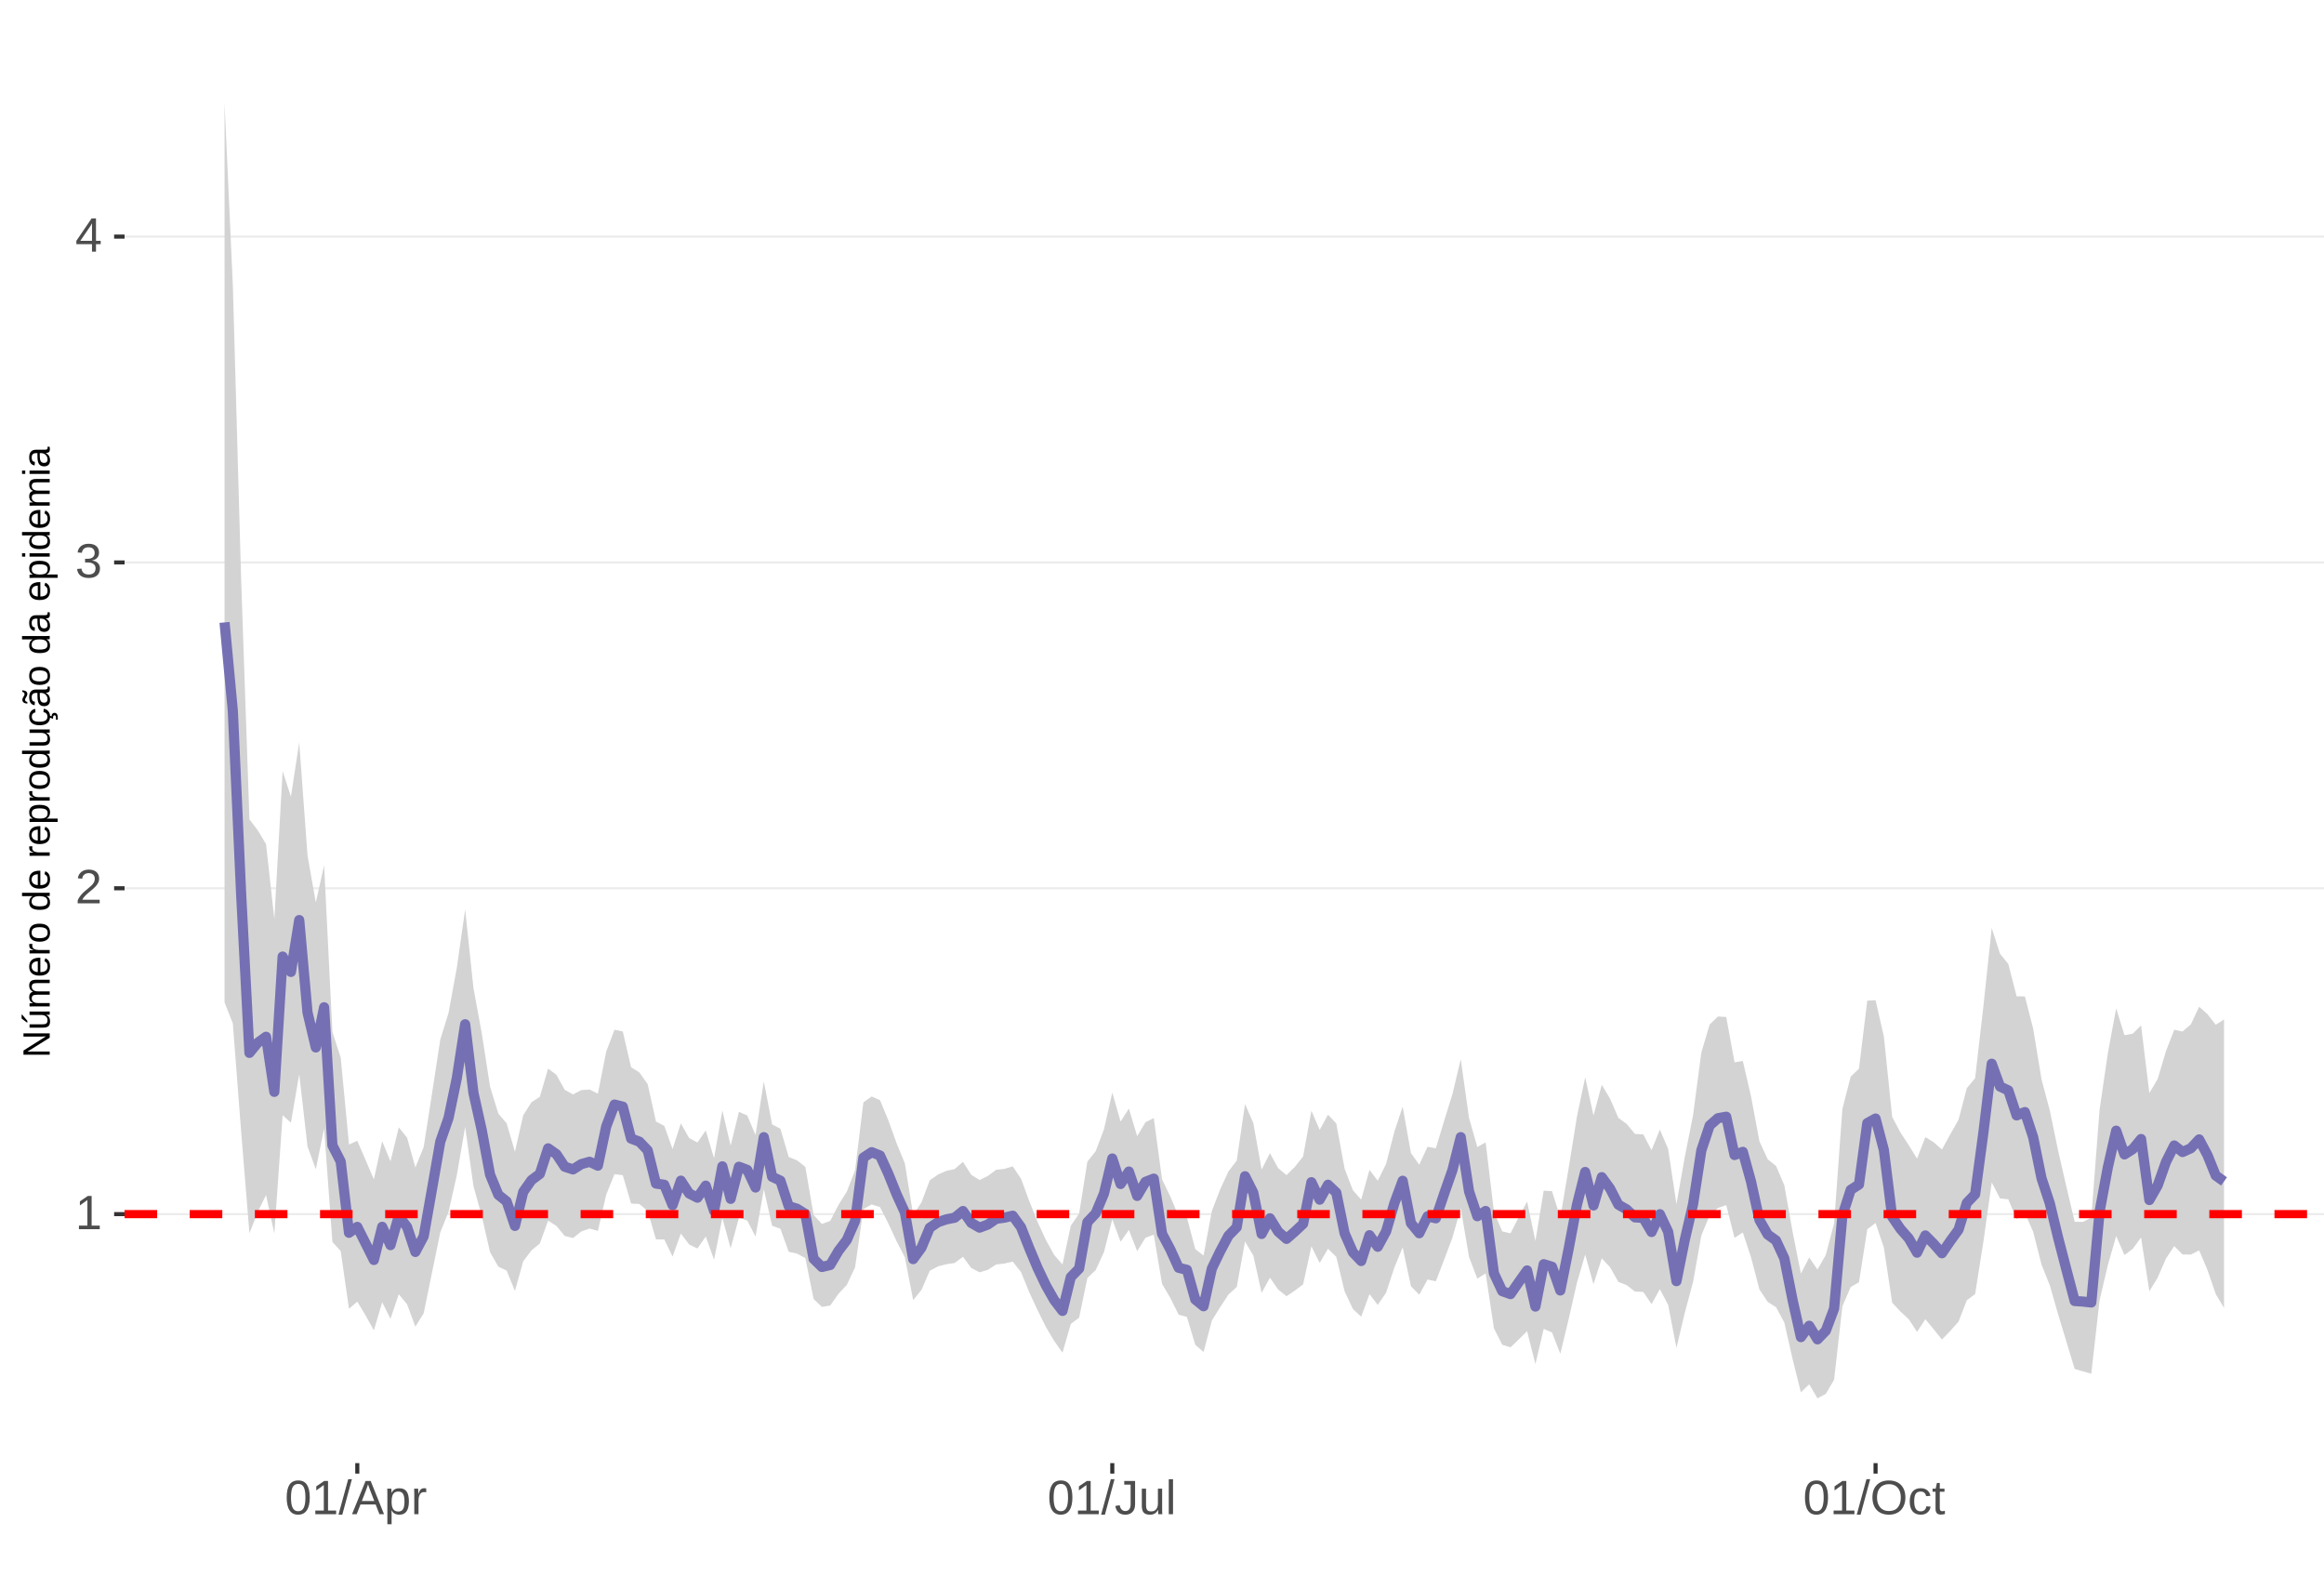<?xml version="1.0" encoding="UTF-8"?>
<svg xmlns="http://www.w3.org/2000/svg" xmlns:xlink="http://www.w3.org/1999/xlink" width="609pt" height="413pt" viewBox="0 0 609 413" version="1.1">
<defs>
<g>
<symbol overflow="visible" id="glyph0-0">
<path style="stroke:none;" d="M 1.266 -8.703 L 8.219 -8.703 L 8.219 0 L 1.266 0 Z M 1.734 -8.234 L 1.734 -0.469 L 7.75 -0.469 L 7.75 -8.234 Z M 1.734 -8.234 "/>
</symbol>
<symbol overflow="visible" id="glyph0-1">
<path style="stroke:none;" d="M 0.969 0 L 0.969 -0.953 L 3.188 -0.953 L 3.188 -7.641 L 1.219 -6.234 L 1.219 -7.297 L 3.281 -8.703 L 4.297 -8.703 L 4.297 -0.953 L 6.422 -0.953 L 6.422 0 Z M 0.969 0 "/>
</symbol>
<symbol overflow="visible" id="glyph0-2">
<path style="stroke:none;" d="M 0.641 0 L 0.641 -0.781 C 0.848 -1.27 1.102 -1.695 1.406 -2.062 C 1.707 -2.426 2.023 -2.758 2.359 -3.062 C 2.691 -3.363 3.02 -3.641 3.344 -3.891 C 3.676 -4.148 3.973 -4.406 4.234 -4.656 C 4.504 -4.914 4.719 -5.188 4.875 -5.469 C 5.039 -5.75 5.125 -6.066 5.125 -6.422 C 5.125 -6.891 4.984 -7.254 4.703 -7.516 C 4.422 -7.785 4.031 -7.922 3.531 -7.922 C 3.062 -7.922 2.672 -7.789 2.359 -7.531 C 2.055 -7.281 1.879 -6.922 1.828 -6.453 L 0.688 -6.562 C 0.77 -7.25 1.066 -7.801 1.578 -8.219 C 2.086 -8.633 2.738 -8.844 3.531 -8.844 C 4.406 -8.844 5.078 -8.633 5.547 -8.219 C 6.023 -7.801 6.266 -7.211 6.266 -6.453 C 6.266 -6.109 6.188 -5.77 6.031 -5.438 C 5.875 -5.102 5.645 -4.77 5.344 -4.438 C 5.039 -4.102 4.457 -3.586 3.594 -2.891 C 3.125 -2.504 2.75 -2.156 2.469 -1.844 C 2.188 -1.531 1.984 -1.234 1.859 -0.953 L 6.406 -0.953 L 6.406 0 Z M 0.641 0 "/>
</symbol>
<symbol overflow="visible" id="glyph0-3">
<path style="stroke:none;" d="M 6.484 -2.406 C 6.484 -1.602 6.227 -0.977 5.719 -0.531 C 5.207 -0.094 4.477 0.125 3.531 0.125 C 2.645 0.125 1.938 -0.07 1.406 -0.469 C 0.883 -0.863 0.578 -1.453 0.484 -2.234 L 1.625 -2.344 C 1.781 -1.312 2.414 -0.797 3.531 -0.797 C 4.094 -0.797 4.531 -0.93 4.844 -1.203 C 5.164 -1.484 5.328 -1.895 5.328 -2.438 C 5.328 -2.914 5.145 -3.285 4.781 -3.547 C 4.414 -3.816 3.891 -3.953 3.203 -3.953 L 2.578 -3.953 L 2.578 -4.906 L 3.172 -4.906 C 3.785 -4.906 4.258 -5.035 4.594 -5.297 C 4.926 -5.566 5.094 -5.941 5.094 -6.422 C 5.094 -6.879 4.957 -7.242 4.688 -7.516 C 4.414 -7.785 4.008 -7.922 3.469 -7.922 C 2.977 -7.922 2.582 -7.797 2.281 -7.547 C 1.977 -7.297 1.801 -6.941 1.75 -6.484 L 0.625 -6.562 C 0.707 -7.281 1.004 -7.836 1.516 -8.234 C 2.023 -8.641 2.68 -8.844 3.484 -8.844 C 4.359 -8.844 5.035 -8.641 5.516 -8.234 C 5.992 -7.828 6.234 -7.258 6.234 -6.531 C 6.234 -5.977 6.078 -5.523 5.766 -5.172 C 5.461 -4.828 5.016 -4.594 4.422 -4.469 L 4.422 -4.438 C 5.066 -4.375 5.57 -4.156 5.938 -3.781 C 6.301 -3.414 6.484 -2.957 6.484 -2.406 Z M 6.484 -2.406 "/>
</symbol>
<symbol overflow="visible" id="glyph0-4">
<path style="stroke:none;" d="M 5.438 -1.969 L 5.438 0 L 4.391 0 L 4.391 -1.969 L 0.297 -1.969 L 0.297 -2.844 L 4.281 -8.703 L 5.438 -8.703 L 5.438 -2.844 L 6.672 -2.844 L 6.672 -1.969 Z M 4.391 -7.453 C 4.379 -7.43 4.32 -7.32 4.219 -7.125 C 4.113 -6.926 4.035 -6.789 3.984 -6.719 L 1.75 -3.438 L 1.422 -2.969 L 1.312 -2.844 L 4.391 -2.844 Z M 4.391 -7.453 "/>
</symbol>
<symbol overflow="visible" id="glyph0-5">
<path style="stroke:none;" d="M 6.547 -4.359 C 6.547 -2.898 6.285 -1.785 5.766 -1.016 C 5.254 -0.254 4.5 0.125 3.5 0.125 C 2.5 0.125 1.75 -0.254 1.25 -1.016 C 0.75 -1.773 0.5 -2.891 0.5 -4.359 C 0.5 -5.848 0.738 -6.969 1.219 -7.719 C 1.707 -8.469 2.484 -8.844 3.547 -8.844 C 4.566 -8.844 5.32 -8.461 5.812 -7.703 C 6.301 -6.953 6.547 -5.836 6.547 -4.359 Z M 5.406 -4.359 C 5.406 -5.609 5.258 -6.516 4.969 -7.078 C 4.688 -7.648 4.211 -7.938 3.547 -7.938 C 2.859 -7.938 2.363 -7.656 2.062 -7.094 C 1.77 -6.539 1.625 -5.629 1.625 -4.359 C 1.625 -3.117 1.773 -2.211 2.078 -1.641 C 2.379 -1.066 2.859 -0.781 3.516 -0.781 C 4.172 -0.781 4.648 -1.07 4.953 -1.656 C 5.254 -2.25 5.406 -3.148 5.406 -4.359 Z M 5.406 -4.359 "/>
</symbol>
<symbol overflow="visible" id="glyph0-6">
<path style="stroke:none;" d="M 0 0.125 L 2.547 -9.172 L 3.516 -9.172 L 1 0.125 Z M 0 0.125 "/>
</symbol>
<symbol overflow="visible" id="glyph0-7">
<path style="stroke:none;" d="M 7.219 0 L 6.219 -2.547 L 2.25 -2.547 L 1.25 0 L 0.031 0 L 3.578 -8.703 L 4.922 -8.703 L 8.422 0 Z M 4.234 -7.812 L 4.172 -7.641 C 4.066 -7.297 3.914 -6.859 3.719 -6.328 L 2.609 -3.469 L 5.859 -3.469 L 4.75 -6.344 C 4.633 -6.625 4.52 -6.941 4.406 -7.297 Z M 4.234 -7.812 "/>
</symbol>
<symbol overflow="visible" id="glyph0-8">
<path style="stroke:none;" d="M 6.5 -3.375 C 6.5 -1.039 5.68 0.125 4.047 0.125 C 3.016 0.125 2.32 -0.258 1.969 -1.031 L 1.938 -1.031 C 1.957 -1 1.969 -0.648 1.969 0.016 L 1.969 2.625 L 0.859 2.625 L 0.859 -5.328 C 0.859 -6.016 0.844 -6.469 0.812 -6.688 L 1.891 -6.688 C 1.891 -6.664 1.895 -6.602 1.906 -6.5 C 1.914 -6.406 1.926 -6.254 1.938 -6.047 C 1.945 -5.836 1.953 -5.691 1.953 -5.609 L 1.984 -5.609 C 2.18 -6.023 2.441 -6.328 2.766 -6.516 C 3.086 -6.703 3.516 -6.797 4.047 -6.797 C 4.867 -6.797 5.484 -6.52 5.891 -5.969 C 6.297 -5.414 6.5 -4.551 6.5 -3.375 Z M 5.344 -3.344 C 5.344 -4.281 5.211 -4.945 4.953 -5.344 C 4.703 -5.738 4.305 -5.938 3.766 -5.938 C 3.328 -5.938 2.984 -5.844 2.734 -5.656 C 2.484 -5.477 2.289 -5.191 2.156 -4.797 C 2.031 -4.398 1.969 -3.891 1.969 -3.266 C 1.969 -2.391 2.109 -1.742 2.391 -1.328 C 2.672 -0.91 3.125 -0.703 3.75 -0.703 C 4.301 -0.703 4.703 -0.906 4.953 -1.312 C 5.211 -1.719 5.344 -2.395 5.344 -3.344 Z M 5.344 -3.344 "/>
</symbol>
<symbol overflow="visible" id="glyph0-9">
<path style="stroke:none;" d="M 0.875 0 L 0.875 -5.125 C 0.875 -5.594 0.863 -6.113 0.844 -6.688 L 1.891 -6.688 C 1.922 -5.926 1.938 -5.473 1.938 -5.328 L 1.969 -5.328 C 2.145 -5.898 2.348 -6.289 2.578 -6.5 C 2.805 -6.707 3.129 -6.812 3.547 -6.812 C 3.703 -6.812 3.852 -6.789 4 -6.75 L 4 -5.734 C 3.852 -5.773 3.656 -5.797 3.406 -5.797 C 2.945 -5.797 2.594 -5.594 2.344 -5.188 C 2.102 -4.789 1.984 -4.223 1.984 -3.484 L 1.984 0 Z M 0.875 0 "/>
</symbol>
<symbol overflow="visible" id="glyph0-10">
<path style="stroke:none;" d="M 2.828 0.125 C 1.348 0.125 0.473 -0.633 0.203 -2.156 L 1.359 -2.359 C 1.43 -1.879 1.598 -1.504 1.859 -1.234 C 2.117 -0.961 2.441 -0.828 2.828 -0.828 C 3.254 -0.828 3.594 -0.973 3.844 -1.266 C 4.094 -1.566 4.219 -2.004 4.219 -2.578 L 4.219 -7.75 L 2.547 -7.75 L 2.547 -8.703 L 5.391 -8.703 L 5.391 -2.594 C 5.391 -1.75 5.16 -1.082 4.703 -0.594 C 4.242 -0.113 3.617 0.125 2.828 0.125 Z M 2.828 0.125 "/>
</symbol>
<symbol overflow="visible" id="glyph0-11">
<path style="stroke:none;" d="M 1.938 -6.688 L 1.938 -2.453 C 1.938 -2.004 1.977 -1.66 2.062 -1.422 C 2.156 -1.18 2.297 -1.004 2.484 -0.891 C 2.672 -0.785 2.945 -0.734 3.312 -0.734 C 3.852 -0.734 4.273 -0.914 4.578 -1.281 C 4.891 -1.645 5.047 -2.156 5.047 -2.812 L 5.047 -6.688 L 6.156 -6.688 L 6.156 -1.422 C 6.156 -0.648 6.172 -0.176 6.203 0 L 5.141 0 C 5.141 -0.02 5.133 -0.07 5.125 -0.156 C 5.125 -0.25 5.117 -0.352 5.109 -0.469 C 5.109 -0.594 5.102 -0.816 5.094 -1.141 L 5.078 -1.141 C 4.828 -0.68 4.531 -0.352 4.188 -0.156 C 3.852 0.031 3.438 0.125 2.938 0.125 C 2.207 0.125 1.672 -0.055 1.328 -0.422 C 0.992 -0.785 0.828 -1.391 0.828 -2.234 L 0.828 -6.688 Z M 1.938 -6.688 "/>
</symbol>
<symbol overflow="visible" id="glyph0-12">
<path style="stroke:none;" d="M 0.859 0 L 0.859 -9.172 L 1.969 -9.172 L 1.969 0 Z M 0.859 0 "/>
</symbol>
<symbol overflow="visible" id="glyph0-13">
<path style="stroke:none;" d="M 9.234 -4.391 C 9.234 -3.484 9.055 -2.688 8.703 -2 C 8.359 -1.312 7.859 -0.785 7.203 -0.422 C 6.555 -0.055 5.789 0.125 4.906 0.125 C 4.02 0.125 3.25 -0.055 2.594 -0.422 C 1.945 -0.785 1.453 -1.305 1.109 -1.984 C 0.766 -2.672 0.594 -3.473 0.594 -4.391 C 0.594 -5.785 0.973 -6.875 1.734 -7.656 C 2.504 -8.445 3.566 -8.844 4.922 -8.844 C 5.805 -8.844 6.57 -8.664 7.219 -8.312 C 7.875 -7.957 8.375 -7.441 8.719 -6.766 C 9.062 -6.098 9.234 -5.305 9.234 -4.391 Z M 8.031 -4.391 C 8.031 -5.473 7.758 -6.32 7.219 -6.938 C 6.676 -7.562 5.91 -7.875 4.922 -7.875 C 3.93 -7.875 3.16 -7.566 2.609 -6.953 C 2.066 -6.348 1.797 -5.492 1.797 -4.391 C 1.797 -3.297 2.07 -2.426 2.625 -1.781 C 3.176 -1.145 3.938 -0.828 4.906 -0.828 C 5.914 -0.828 6.688 -1.133 7.219 -1.75 C 7.758 -2.375 8.031 -3.254 8.031 -4.391 Z M 8.031 -4.391 "/>
</symbol>
<symbol overflow="visible" id="glyph0-14">
<path style="stroke:none;" d="M 1.703 -3.375 C 1.703 -2.488 1.844 -1.828 2.125 -1.391 C 2.406 -0.961 2.828 -0.75 3.391 -0.75 C 3.785 -0.75 4.113 -0.852 4.375 -1.062 C 4.645 -1.281 4.812 -1.613 4.875 -2.062 L 6 -1.984 C 5.906 -1.348 5.629 -0.836 5.172 -0.453 C 4.711 -0.066 4.129 0.125 3.422 0.125 C 2.484 0.125 1.766 -0.172 1.266 -0.766 C 0.773 -1.359 0.531 -2.219 0.531 -3.344 C 0.531 -4.469 0.773 -5.328 1.266 -5.922 C 1.766 -6.516 2.477 -6.812 3.406 -6.812 C 4.094 -6.812 4.66 -6.633 5.109 -6.281 C 5.555 -5.926 5.836 -5.438 5.953 -4.812 L 4.812 -4.734 C 4.758 -5.098 4.613 -5.391 4.375 -5.609 C 4.133 -5.828 3.801 -5.938 3.375 -5.938 C 2.781 -5.938 2.352 -5.738 2.094 -5.344 C 1.832 -4.957 1.703 -4.301 1.703 -3.375 Z M 1.703 -3.375 "/>
</symbol>
<symbol overflow="visible" id="glyph0-15">
<path style="stroke:none;" d="M 3.422 -0.047 C 3.055 0.047 2.68 0.094 2.297 0.094 C 1.41 0.094 0.969 -0.41 0.969 -1.422 L 0.969 -5.875 L 0.188 -5.875 L 0.188 -6.688 L 1 -6.688 L 1.328 -8.188 L 2.078 -8.188 L 2.078 -6.688 L 3.312 -6.688 L 3.312 -5.875 L 2.078 -5.875 L 2.078 -1.656 C 2.078 -1.332 2.129 -1.102 2.234 -0.969 C 2.336 -0.844 2.52 -0.781 2.781 -0.781 C 2.926 -0.781 3.141 -0.812 3.422 -0.875 Z M 3.422 -0.047 "/>
</symbol>
<symbol overflow="visible" id="glyph1-0">
<path style="stroke:none;" d="M -6.875 -1 L -6.875 -6.5 L 0 -6.5 L 0 -1 Z M -6.516 -1.375 L -0.375 -1.375 L -0.375 -6.125 L -6.516 -6.125 Z M -6.516 -1.375 "/>
</symbol>
<symbol overflow="visible" id="glyph1-1">
<path style="stroke:none;" d="M 0 -5.281 L -5.859 -1.609 L -5.391 -1.625 L -4.578 -1.656 L 0 -1.656 L 0 -0.828 L -6.875 -0.828 L -6.875 -1.906 L -0.984 -5.625 C -1.617 -5.582 -2.082 -5.562 -2.375 -5.562 L -6.875 -5.562 L -6.875 -6.406 L 0 -6.406 Z M 0 -5.281 "/>
</symbol>
<symbol overflow="visible" id="glyph1-2">
<path style="stroke:none;" d="M -5.281 -1.562 L -1.938 -1.562 C -1.582 -1.562 -1.305 -1.594 -1.109 -1.656 C -0.922 -1.727 -0.785 -1.836 -0.703 -1.984 C -0.617 -2.141 -0.578 -2.363 -0.578 -2.656 C -0.578 -3.07 -0.723 -3.398 -1.016 -3.641 C -1.305 -3.891 -1.707 -4.016 -2.219 -4.016 L -5.281 -4.016 L -5.281 -4.906 L -1.125 -4.906 C -0.508 -4.906 -0.133 -4.91 0 -4.922 L 0 -4.094 C -0.02 -4.094 -0.062 -4.086 -0.125 -4.078 C -0.195 -4.078 -0.281 -4.07 -0.375 -4.062 C -0.469 -4.062 -0.645 -4.062 -0.906 -4.062 L -0.906 -4.047 C -0.539 -3.848 -0.281 -3.613 -0.125 -3.344 C 0.02 -3.082 0.094 -2.754 0.094 -2.359 C 0.094 -1.773 -0.047 -1.348 -0.328 -1.078 C -0.617 -0.816 -1.098 -0.688 -1.766 -0.688 L -5.281 -0.688 Z M -5.859 -2.031 L -5.969 -2.031 L -7.359 -3.078 L -7.359 -4.094 L -7.219 -4.094 L -5.859 -2.484 Z M -5.859 -2.031 "/>
</symbol>
<symbol overflow="visible" id="glyph1-3">
<path style="stroke:none;" d="M 0 -3.75 L -3.344 -3.75 C -3.852 -3.75 -4.207 -3.676 -4.406 -3.531 C -4.602 -3.395 -4.703 -3.145 -4.703 -2.781 C -4.703 -2.406 -4.555 -2.109 -4.266 -1.891 C -3.984 -1.672 -3.582 -1.562 -3.062 -1.562 L 0 -1.562 L 0 -0.688 L -4.156 -0.688 C -4.77 -0.688 -5.145 -0.68 -5.281 -0.672 L -5.281 -1.5 C -5.27 -1.5 -5.227 -1.5 -5.156 -1.5 C -5.082 -1.508 -5 -1.516 -4.906 -1.516 C -4.812 -1.523 -4.633 -1.531 -4.375 -1.531 L -4.375 -1.547 C -4.75 -1.734 -5.008 -1.945 -5.156 -2.188 C -5.301 -2.438 -5.375 -2.738 -5.375 -3.094 C -5.375 -3.488 -5.297 -3.801 -5.141 -4.031 C -4.984 -4.27 -4.727 -4.438 -4.375 -4.531 L -4.375 -4.547 C -4.727 -4.723 -4.984 -4.941 -5.141 -5.203 C -5.297 -5.461 -5.375 -5.773 -5.375 -6.141 C -5.375 -6.672 -5.227 -7.055 -4.938 -7.297 C -4.656 -7.547 -4.18 -7.672 -3.516 -7.672 L 0 -7.672 L 0 -6.797 L -3.344 -6.797 C -3.852 -6.797 -4.207 -6.723 -4.406 -6.578 C -4.602 -6.441 -4.703 -6.191 -4.703 -5.828 C -4.703 -5.453 -4.555 -5.156 -4.266 -4.938 C -3.984 -4.727 -3.582 -4.625 -3.062 -4.625 L 0 -4.625 Z M 0 -3.75 "/>
</symbol>
<symbol overflow="visible" id="glyph1-4">
<path style="stroke:none;" d="M -2.453 -1.344 C -1.848 -1.344 -1.379 -1.469 -1.047 -1.719 C -0.723 -1.969 -0.562 -2.336 -0.562 -2.828 C -0.562 -3.203 -0.633 -3.504 -0.781 -3.734 C -0.938 -3.961 -1.133 -4.117 -1.375 -4.203 L -1.156 -4.969 C -0.32 -4.656 0.094 -3.941 0.094 -2.828 C 0.094 -2.047 -0.133 -1.445 -0.594 -1.031 C -1.062 -0.625 -1.754 -0.422 -2.672 -0.422 C -3.547 -0.422 -4.211 -0.625 -4.672 -1.031 C -5.141 -1.445 -5.375 -2.031 -5.375 -2.781 C -5.375 -4.344 -4.441 -5.125 -2.578 -5.125 L -2.453 -5.125 Z M -3.125 -4.203 C -3.688 -4.16 -4.094 -4.02 -4.344 -3.781 C -4.602 -3.551 -4.734 -3.219 -4.734 -2.781 C -4.734 -2.352 -4.586 -2.016 -4.297 -1.766 C -4.016 -1.516 -3.625 -1.379 -3.125 -1.359 Z M -3.125 -4.203 "/>
</symbol>
<symbol overflow="visible" id="glyph1-5">
<path style="stroke:none;" d="M 0 -0.688 L -4.047 -0.688 C -4.422 -0.688 -4.832 -0.68 -5.281 -0.672 L -5.281 -1.5 C -4.688 -1.52 -4.328 -1.531 -4.203 -1.531 L -4.203 -1.547 C -4.66 -1.691 -4.969 -1.852 -5.125 -2.031 C -5.289 -2.219 -5.375 -2.477 -5.375 -2.812 C -5.375 -2.926 -5.359 -3.047 -5.328 -3.172 L -4.531 -3.172 C -4.562 -3.047 -4.578 -2.891 -4.578 -2.703 C -4.578 -2.336 -4.422 -2.055 -4.109 -1.859 C -3.797 -1.672 -3.344 -1.578 -2.75 -1.578 L 0 -1.578 Z M 0 -0.688 "/>
</symbol>
<symbol overflow="visible" id="glyph1-6">
<path style="stroke:none;" d="M -2.641 -5.141 C -1.723 -5.141 -1.035 -4.938 -0.578 -4.531 C -0.129 -4.125 0.094 -3.535 0.094 -2.766 C 0.094 -1.992 -0.141 -1.41 -0.609 -1.016 C -1.078 -0.617 -1.754 -0.422 -2.641 -0.422 C -4.461 -0.422 -5.375 -1.207 -5.375 -2.781 C -5.375 -3.594 -5.148 -4.188 -4.703 -4.562 C -4.266 -4.945 -3.578 -5.141 -2.641 -5.141 Z M -2.641 -4.219 C -3.367 -4.219 -3.898 -4.109 -4.234 -3.891 C -4.566 -3.672 -4.734 -3.305 -4.734 -2.797 C -4.734 -2.285 -4.562 -1.914 -4.219 -1.688 C -3.883 -1.457 -3.359 -1.344 -2.641 -1.344 C -1.953 -1.344 -1.43 -1.453 -1.078 -1.672 C -0.723 -1.898 -0.547 -2.258 -0.547 -2.75 C -0.547 -3.281 -0.711 -3.656 -1.047 -3.875 C -1.391 -4.102 -1.922 -4.219 -2.641 -4.219 Z M -2.641 -4.219 "/>
</symbol>
<symbol overflow="visible" id="glyph1-7">
<path style="stroke:none;" d=""/>
</symbol>
<symbol overflow="visible" id="glyph1-8">
<path style="stroke:none;" d="M -0.844 -4.016 C -0.508 -3.848 -0.27 -3.629 -0.125 -3.359 C 0.02 -3.086 0.094 -2.754 0.094 -2.359 C 0.094 -1.691 -0.129 -1.203 -0.578 -0.891 C -1.023 -0.578 -1.707 -0.422 -2.625 -0.422 C -4.457 -0.422 -5.375 -1.066 -5.375 -2.359 C -5.375 -2.766 -5.301 -3.098 -5.156 -3.359 C -5.008 -3.629 -4.781 -3.848 -4.469 -4.016 L -7.25 -4.016 L -7.25 -4.891 L -1.094 -4.891 C -0.539 -4.891 -0.176 -4.898 0 -4.922 L 0 -4.078 C -0.051 -4.066 -0.172 -4.055 -0.359 -4.047 C -0.547 -4.035 -0.707 -4.031 -0.844 -4.031 Z M -2.641 -1.344 C -1.898 -1.344 -1.367 -1.438 -1.047 -1.625 C -0.734 -1.82 -0.578 -2.145 -0.578 -2.594 C -0.578 -3.082 -0.75 -3.441 -1.094 -3.672 C -1.438 -3.898 -1.973 -4.016 -2.703 -4.016 C -3.398 -4.016 -3.91 -3.898 -4.234 -3.672 C -4.566 -3.441 -4.734 -3.082 -4.734 -2.594 C -4.734 -2.156 -4.566 -1.836 -4.234 -1.641 C -3.91 -1.441 -3.379 -1.344 -2.641 -1.344 Z M -2.641 -1.344 "/>
</symbol>
<symbol overflow="visible" id="glyph1-9">
<path style="stroke:none;" d="M -2.672 -5.141 C -0.828 -5.141 0.094 -4.492 0.094 -3.203 C 0.094 -2.391 -0.211 -1.844 -0.828 -1.562 L -0.828 -1.531 C -0.797 -1.539 -0.516 -1.547 0.016 -1.547 L 2.078 -1.547 L 2.078 -0.672 L -4.203 -0.672 C -4.742 -0.672 -5.102 -0.66 -5.281 -0.641 L -5.281 -1.5 C -5.27 -1.5 -5.223 -1.5 -5.141 -1.5 C -5.066 -1.508 -4.945 -1.52 -4.781 -1.531 C -4.613 -1.539 -4.5 -1.547 -4.438 -1.547 L -4.438 -1.562 C -4.758 -1.719 -4.992 -1.922 -5.141 -2.172 C -5.297 -2.43 -5.375 -2.773 -5.375 -3.203 C -5.375 -3.848 -5.156 -4.332 -4.719 -4.656 C -4.281 -4.977 -3.598 -5.141 -2.672 -5.141 Z M -2.641 -4.219 C -3.379 -4.219 -3.906 -4.117 -4.219 -3.922 C -4.539 -3.723 -4.703 -3.406 -4.703 -2.969 C -4.703 -2.625 -4.629 -2.352 -4.484 -2.156 C -4.336 -1.957 -4.109 -1.805 -3.797 -1.703 C -3.484 -1.598 -3.078 -1.547 -2.578 -1.547 C -1.879 -1.547 -1.363 -1.656 -1.031 -1.875 C -0.707 -2.102 -0.547 -2.469 -0.547 -2.969 C -0.547 -3.406 -0.707 -3.723 -1.031 -3.922 C -1.352 -4.117 -1.891 -4.219 -2.641 -4.219 Z M -2.641 -4.219 "/>
</symbol>
<symbol overflow="visible" id="glyph1-10">
<path style="stroke:none;" d="M -5.281 -1.531 L -1.938 -1.531 C -1.582 -1.531 -1.305 -1.562 -1.109 -1.625 C -0.922 -1.695 -0.785 -1.805 -0.703 -1.953 C -0.617 -2.109 -0.578 -2.332 -0.578 -2.625 C -0.578 -3.039 -0.723 -3.367 -1.016 -3.609 C -1.305 -3.859 -1.707 -3.984 -2.219 -3.984 L -5.281 -3.984 L -5.281 -4.875 L -1.125 -4.875 C -0.508 -4.875 -0.133 -4.879 0 -4.891 L 0 -4.062 C -0.02 -4.062 -0.062 -4.055 -0.125 -4.047 C -0.195 -4.047 -0.281 -4.039 -0.375 -4.031 C -0.469 -4.031 -0.645 -4.031 -0.906 -4.031 L -0.906 -4.016 C -0.539 -3.816 -0.281 -3.582 -0.125 -3.312 C 0.02 -3.051 0.094 -2.723 0.094 -2.328 C 0.094 -1.742 -0.047 -1.316 -0.328 -1.047 C -0.617 -0.785 -1.098 -0.656 -1.766 -0.656 L -5.281 -0.656 Z M -5.281 -1.531 "/>
</symbol>
<symbol overflow="visible" id="glyph1-11">
<path style="stroke:none;" d="M -2.672 -1.344 C -1.961 -1.344 -1.438 -1.453 -1.094 -1.672 C -0.758 -1.891 -0.594 -2.223 -0.594 -2.672 C -0.594 -2.984 -0.676 -3.242 -0.844 -3.453 C -1.02 -3.672 -1.281 -3.801 -1.625 -3.844 L -1.578 -4.734 C -1.066 -4.672 -0.66 -4.457 -0.359 -4.094 C -0.055 -3.727 0.094 -3.266 0.094 -2.703 C 0.094 -1.961 -0.133 -1.395 -0.594 -1 C -1.062 -0.613 -1.742 -0.422 -2.641 -0.422 C -3.535 -0.422 -4.211 -0.613 -4.672 -1 C -5.141 -1.395 -5.375 -1.957 -5.375 -2.688 C -5.375 -3.227 -5.234 -3.676 -4.953 -4.031 C -4.68 -4.395 -4.297 -4.617 -3.797 -4.703 L -3.734 -3.797 C -4.023 -3.754 -4.254 -3.641 -4.422 -3.453 C -4.598 -3.266 -4.688 -3.004 -4.688 -2.672 C -4.688 -2.203 -4.531 -1.863 -4.219 -1.656 C -3.914 -1.445 -3.398 -1.344 -2.672 -1.344 Z M 1.234 -3.672 C 1.828 -3.672 2.125 -3.223 2.125 -2.328 C 2.125 -2.148 2.113 -2.004 2.094 -1.891 L 1.625 -1.891 C 1.645 -2.055 1.656 -2.195 1.656 -2.312 C 1.656 -2.789 1.52 -3.031 1.25 -3.031 C 1 -3.031 0.875 -2.812 0.875 -2.375 C 0.875 -2.238 0.879 -2.148 0.891 -2.109 L 0 -2.422 L 0 -2.938 L 0.484 -2.75 C 0.492 -3.062 0.566 -3.289 0.703 -3.438 C 0.836 -3.594 1.016 -3.672 1.234 -3.672 Z M 1.234 -3.672 "/>
</symbol>
<symbol overflow="visible" id="glyph1-12">
<path style="stroke:none;" d="M 0.094 -2.016 C 0.094 -1.484 -0.047 -1.082 -0.328 -0.812 C -0.609 -0.551 -0.988 -0.422 -1.469 -0.422 C -2.02 -0.422 -2.441 -0.598 -2.734 -0.953 C -3.023 -1.316 -3.18 -1.898 -3.203 -2.703 L -3.219 -3.891 L -3.516 -3.891 C -3.941 -3.891 -4.25 -3.797 -4.438 -3.609 C -4.625 -3.43 -4.719 -3.148 -4.719 -2.766 C -4.719 -2.367 -4.648 -2.078 -4.516 -1.891 C -4.379 -1.711 -4.164 -1.609 -3.875 -1.578 L -3.953 -0.656 C -4.898 -0.812 -5.375 -1.52 -5.375 -2.781 C -5.375 -3.445 -5.223 -3.945 -4.922 -4.281 C -4.617 -4.613 -4.18 -4.781 -3.609 -4.781 L -1.328 -4.781 C -1.066 -4.781 -0.867 -4.812 -0.734 -4.875 C -0.609 -4.945 -0.547 -5.082 -0.547 -5.281 C -0.547 -5.363 -0.555 -5.457 -0.578 -5.562 L -0.031 -5.562 C 0.02 -5.344 0.047 -5.117 0.047 -4.891 C 0.047 -4.555 -0.035 -4.316 -0.203 -4.172 C -0.379 -4.023 -0.648 -3.941 -1.016 -3.922 L -1.016 -3.891 C -0.609 -3.672 -0.32 -3.41 -0.156 -3.109 C 0.008 -2.805 0.094 -2.441 0.094 -2.016 Z M -0.562 -2.219 C -0.562 -2.539 -0.633 -2.828 -0.781 -3.078 C -0.926 -3.328 -1.125 -3.523 -1.375 -3.672 C -1.633 -3.816 -1.898 -3.891 -2.172 -3.891 L -2.609 -3.891 L -2.594 -2.938 C -2.582 -2.52 -2.535 -2.203 -2.453 -1.984 C -2.379 -1.773 -2.258 -1.613 -2.094 -1.5 C -1.938 -1.383 -1.723 -1.328 -1.453 -1.328 C -1.172 -1.328 -0.953 -1.406 -0.797 -1.562 C -0.641 -1.719 -0.562 -1.938 -0.562 -2.219 Z M -5.859 -3.609 C -5.859 -3.473 -5.891 -3.332 -5.953 -3.188 C -6.016 -3.051 -6.082 -2.922 -6.156 -2.797 C -6.227 -2.672 -6.297 -2.551 -6.359 -2.438 C -6.422 -2.32 -6.453 -2.211 -6.453 -2.109 C -6.453 -1.93 -6.398 -1.797 -6.297 -1.703 C -6.191 -1.617 -6.047 -1.562 -5.859 -1.531 L -5.859 -1.094 C -6.191 -1.125 -6.441 -1.176 -6.609 -1.25 C -6.785 -1.332 -6.922 -1.441 -7.016 -1.578 C -7.117 -1.711 -7.172 -1.879 -7.172 -2.078 C -7.172 -2.223 -7.141 -2.363 -7.078 -2.5 C -7.023 -2.633 -6.957 -2.766 -6.875 -2.891 C -6.801 -3.023 -6.734 -3.145 -6.672 -3.25 C -6.617 -3.363 -6.594 -3.473 -6.594 -3.578 C -6.594 -3.898 -6.785 -4.086 -7.172 -4.141 L -7.172 -4.594 C -6.691 -4.539 -6.352 -4.43 -6.156 -4.266 C -5.957 -4.098 -5.859 -3.879 -5.859 -3.609 Z M -5.859 -3.609 "/>
</symbol>
<symbol overflow="visible" id="glyph1-13">
<path style="stroke:none;" d="M 0.094 -2.016 C 0.094 -1.484 -0.047 -1.082 -0.328 -0.812 C -0.609 -0.551 -0.988 -0.422 -1.469 -0.422 C -2.02 -0.422 -2.441 -0.598 -2.734 -0.953 C -3.023 -1.316 -3.18 -1.898 -3.203 -2.703 L -3.219 -3.891 L -3.516 -3.891 C -3.941 -3.891 -4.25 -3.797 -4.438 -3.609 C -4.625 -3.43 -4.719 -3.148 -4.719 -2.766 C -4.719 -2.367 -4.648 -2.078 -4.516 -1.891 C -4.379 -1.711 -4.164 -1.609 -3.875 -1.578 L -3.953 -0.656 C -4.898 -0.812 -5.375 -1.52 -5.375 -2.781 C -5.375 -3.445 -5.223 -3.945 -4.922 -4.281 C -4.617 -4.613 -4.18 -4.781 -3.609 -4.781 L -1.328 -4.781 C -1.066 -4.781 -0.867 -4.812 -0.734 -4.875 C -0.609 -4.945 -0.547 -5.082 -0.547 -5.281 C -0.547 -5.363 -0.555 -5.457 -0.578 -5.562 L -0.031 -5.562 C 0.02 -5.344 0.047 -5.117 0.047 -4.891 C 0.047 -4.555 -0.035 -4.316 -0.203 -4.172 C -0.379 -4.023 -0.648 -3.941 -1.016 -3.922 L -1.016 -3.891 C -0.609 -3.672 -0.32 -3.41 -0.156 -3.109 C 0.008 -2.805 0.094 -2.441 0.094 -2.016 Z M -0.562 -2.219 C -0.562 -2.539 -0.633 -2.828 -0.781 -3.078 C -0.926 -3.328 -1.125 -3.523 -1.375 -3.672 C -1.633 -3.816 -1.898 -3.891 -2.172 -3.891 L -2.609 -3.891 L -2.594 -2.938 C -2.582 -2.52 -2.535 -2.203 -2.453 -1.984 C -2.379 -1.773 -2.258 -1.613 -2.094 -1.5 C -1.938 -1.383 -1.723 -1.328 -1.453 -1.328 C -1.172 -1.328 -0.953 -1.406 -0.797 -1.562 C -0.641 -1.719 -0.562 -1.938 -0.562 -2.219 Z M -0.562 -2.219 "/>
</symbol>
<symbol overflow="visible" id="glyph1-14">
<path style="stroke:none;" d="M -6.406 -0.672 L -7.25 -0.672 L -7.25 -1.547 L -6.406 -1.547 Z M 0 -0.672 L -5.281 -0.672 L -5.281 -1.547 L 0 -1.547 Z M 0 -0.672 "/>
</symbol>
</g>
<clipPath id="clip1">
  <path d="M 32.645 9.961 L 609 9.961 L 609 383.328 L 32.645 383.328 Z M 32.645 9.961 "/>
</clipPath>
<clipPath id="clip2">
  <path d="M 32.645 317 L 609 317 L 609 319 L 32.645 319 Z M 32.645 317 "/>
</clipPath>
<clipPath id="clip3">
  <path d="M 32.645 232 L 609 232 L 609 233 L 32.645 233 Z M 32.645 232 "/>
</clipPath>
<clipPath id="clip4">
  <path d="M 32.645 147 L 609 147 L 609 148 L 32.645 148 Z M 32.645 147 "/>
</clipPath>
<clipPath id="clip5">
  <path d="M 32.645 61 L 609 61 L 609 63 L 32.645 63 Z M 32.645 61 "/>
</clipPath>
<clipPath id="clip6">
  <path d="M 32.645 317 L 609 317 L 609 320 L 32.645 320 Z M 32.645 317 "/>
</clipPath>
</defs>
<g id="surface167">
<rect x="0" y="0" width="609" height="413" style="fill:rgb(100%,100%,100%);fill-opacity:1;stroke:none;"/>
<rect x="0" y="0" width="609" height="413" style="fill:rgb(100%,100%,100%);fill-opacity:1;stroke:none;"/>
<path style="fill:none;stroke-width:1.067;stroke-linecap:round;stroke-linejoin:round;stroke:rgb(100%,100%,100%);stroke-opacity:1;stroke-miterlimit:10;" d="M 0 413 L 609 413 L 609 0 L 0 0 Z M 0 413 "/>
<g clip-path="url(#clip1)" clip-rule="nonzero">
<path style=" stroke:none;fill-rule:nonzero;fill:rgb(100%,100%,100%);fill-opacity:1;" d="M 32.645 383.328 L 609 383.328 L 609 9.961 L 32.645 9.961 Z M 32.645 383.328 "/>
</g>
<g clip-path="url(#clip2)" clip-rule="nonzero">
<path style="fill:none;stroke-width:0.533;stroke-linecap:butt;stroke-linejoin:round;stroke:rgb(92.157%,92.157%,92.157%);stroke-opacity:1;stroke-miterlimit:10;" d="M 32.645 318.094 L 609 318.094 "/>
</g>
<g clip-path="url(#clip3)" clip-rule="nonzero">
<path style="fill:none;stroke-width:0.533;stroke-linecap:butt;stroke-linejoin:round;stroke:rgb(92.157%,92.157%,92.157%);stroke-opacity:1;stroke-miterlimit:10;" d="M 32.645 232.723 L 609 232.723 "/>
</g>
<g clip-path="url(#clip4)" clip-rule="nonzero">
<path style="fill:none;stroke-width:0.533;stroke-linecap:butt;stroke-linejoin:round;stroke:rgb(92.157%,92.157%,92.157%);stroke-opacity:1;stroke-miterlimit:10;" d="M 32.645 147.355 L 609 147.355 "/>
</g>
<g clip-path="url(#clip5)" clip-rule="nonzero">
<path style="fill:none;stroke-width:0.533;stroke-linecap:butt;stroke-linejoin:round;stroke:rgb(92.157%,92.157%,92.157%);stroke-opacity:1;stroke-miterlimit:10;" d="M 32.645 61.984 L 609 61.984 "/>
</g>
<path style=" stroke:none;fill-rule:nonzero;fill:rgb(82.745%,82.745%,82.745%);fill-opacity:1;" d="M 58.844 26.934 L 61.016 74.727 L 63.191 151.895 L 65.367 214.668 L 67.539 217.535 L 69.715 221.137 L 71.887 240.797 L 74.062 202.02 L 76.234 208.715 L 78.41 194.512 L 80.586 224.145 L 82.758 236.445 L 84.934 226.691 L 87.105 270.383 L 89.281 277.09 L 91.453 299.867 L 93.629 298.879 L 95.805 303.938 L 97.977 308.996 L 100.152 298.988 L 102.324 304.273 L 104.5 295.367 L 106.672 298.047 L 108.848 305.887 L 111.023 300.523 L 113.195 286.613 L 115.371 272.375 L 117.543 265.367 L 119.719 253.473 L 121.891 238.281 L 124.066 258.855 L 126.242 270.668 L 128.414 284.672 L 130.59 291.766 L 132.762 294.293 L 134.938 301.738 L 137.109 292.188 L 139.285 288.773 L 141.457 287.375 L 143.633 279.957 L 145.809 281.594 L 147.98 285.523 L 150.156 286.727 L 152.328 285.598 L 154.504 285.453 L 156.676 286.535 L 158.852 275.531 L 161.027 269.785 L 163.199 270.238 L 165.375 279.613 L 167.547 280.973 L 169.723 284.027 L 171.895 293.836 L 174.07 294.977 L 176.246 301.031 L 178.418 294.324 L 180.594 298.168 L 182.766 299.328 L 184.941 296.172 L 187.113 303.453 L 189.289 290.938 L 191.465 300.156 L 193.637 291.293 L 195.812 292.242 L 197.984 297.375 L 200.16 283.332 L 202.332 294.582 L 204.508 295.734 L 206.684 303.125 L 208.855 303.992 L 211.031 305.703 L 213.203 318.301 L 215.379 320.676 L 217.551 319.875 L 219.727 315.691 L 221.902 312.195 L 224.074 306.605 L 226.25 288.809 L 228.422 287.273 L 230.598 288.242 L 232.77 293.449 L 234.945 299.516 L 237.121 304.816 L 239.293 318.332 L 241.469 315.012 L 243.641 309.234 L 245.816 307.707 L 247.988 306.758 L 250.164 306.289 L 252.34 304.406 L 254.512 307.777 L 256.688 309.16 L 258.859 308.098 L 261.035 306.48 L 263.207 306.242 L 265.383 305.574 L 267.559 308.836 L 269.73 314.715 L 271.906 320.148 L 274.078 324.859 L 276.254 328.805 L 278.426 331.297 L 280.602 321.121 L 282.777 317.98 L 284.949 304.332 L 287.125 301.602 L 289.297 295.863 L 291.473 286.246 L 293.645 293.844 L 295.82 290.441 L 297.996 297.684 L 300.168 294.027 L 302.344 292.93 L 304.516 309.004 L 306.691 313.496 L 308.863 318.688 L 311.039 318.996 L 313.215 327.25 L 315.387 328.941 L 317.562 317.277 L 319.734 311.645 L 321.91 306.898 L 324.082 304.07 L 326.258 289.25 L 328.434 294.242 L 330.605 306.426 L 332.781 302.125 L 334.953 306.055 L 337.129 307.871 L 339.301 305.73 L 341.477 302.988 L 343.652 291.004 L 345.824 296.023 L 348 292.051 L 350.172 294.32 L 352.348 306.164 L 354.52 311.832 L 356.695 314.293 L 358.871 306.496 L 361.043 309.352 L 363.219 304.949 L 365.391 296.492 L 367.566 289.941 L 369.738 302.113 L 371.914 305.152 L 374.09 300.445 L 376.262 300.852 L 378.438 293.629 L 380.609 286.66 L 382.785 277.508 L 384.957 292.926 L 387.133 300.516 L 389.309 299.293 L 391.48 317.426 L 393.656 322.621 L 395.828 323.121 L 398.004 318.836 L 400.176 314.816 L 402.352 325.113 L 404.527 311.941 L 406.699 312.086 L 408.875 319.02 L 411.047 306.125 L 413.223 292.621 L 415.395 282.25 L 417.57 292.262 L 419.746 284.215 L 421.918 287.855 L 424.094 292.879 L 426.266 294.453 L 428.441 297.078 L 430.613 297.211 L 432.789 301.34 L 434.965 295.957 L 437.137 301.027 L 439.312 315.496 L 441.484 303.164 L 443.66 292.184 L 445.832 275.758 L 448.008 268.434 L 450.184 266.309 L 452.355 266.441 L 454.531 278.312 L 456.703 277.965 L 458.879 287.352 L 461.051 299.012 L 463.227 303.723 L 465.402 305.461 L 467.574 310.52 L 469.75 322.734 L 471.922 333.676 L 474.098 329.461 L 476.27 332.609 L 478.445 328.785 L 480.621 320.52 L 482.793 290.543 L 484.969 282.082 L 487.141 279.98 L 489.316 262.172 L 491.488 262.047 L 493.664 271.578 L 495.84 292.613 L 498.012 296.715 L 500.188 300.027 L 502.359 303.555 L 504.535 297.91 L 506.707 299.25 L 508.883 301.172 L 511.055 297.203 L 513.23 293.363 L 515.406 285.086 L 517.578 282.48 L 519.754 263.551 L 521.926 243.164 L 524.102 249.867 L 526.273 252.562 L 528.449 261.031 L 530.625 261.055 L 532.797 269.547 L 534.973 282.777 L 537.145 290.91 L 539.32 301.449 L 541.492 310.891 L 543.668 320.102 L 545.844 320.117 L 548.016 319.027 L 550.191 290.742 L 552.363 275.883 L 554.539 264.188 L 556.711 271.215 L 558.887 270.816 L 561.062 268.641 L 563.234 286.371 L 565.41 282.707 L 567.582 275.402 L 569.758 269.793 L 571.93 270.254 L 574.105 268.371 L 576.281 263.758 L 578.453 265.688 L 580.629 268.48 L 582.801 267.094 L 582.801 342.648 L 580.629 339.031 L 578.453 332.703 L 576.281 327.57 L 574.105 328.688 L 571.93 328.652 L 569.758 326.473 L 567.582 329.738 L 565.41 334.746 L 563.234 338.297 L 561.062 324.211 L 558.887 327.188 L 556.711 328.812 L 554.539 323.824 L 552.363 331.434 L 550.191 340.652 L 548.016 359.906 L 545.844 359.293 L 543.668 358.66 L 541.492 351.492 L 539.32 344.312 L 537.145 336.727 L 534.973 331.309 L 532.797 322.742 L 530.625 317.781 L 528.449 319.414 L 526.273 314.211 L 524.102 313.977 L 521.926 309.77 L 519.754 325.262 L 517.578 339.039 L 515.406 340.652 L 513.23 346.262 L 511.055 348.699 L 508.883 350.953 L 506.707 348.242 L 504.535 345.621 L 502.359 348.945 L 500.188 345.629 L 498.012 343.613 L 495.84 341.285 L 493.664 326.855 L 491.488 320.414 L 489.316 322.07 L 487.141 335.957 L 484.969 337.199 L 482.793 342.227 L 480.621 361.48 L 478.445 365.184 L 476.27 366.359 L 474.098 362.664 L 471.922 364.789 L 469.75 356.082 L 467.574 346.48 L 465.402 342.461 L 463.227 341.102 L 461.051 337.809 L 458.879 329.48 L 456.703 322.895 L 454.531 324.312 L 452.355 315.73 L 450.184 316.48 L 448.008 318.453 L 445.832 323.676 L 443.66 335.871 L 441.484 343.988 L 439.312 353.133 L 437.137 341.867 L 434.965 337.762 L 432.789 341.66 L 430.613 338.473 L 428.441 338.379 L 426.266 336.695 L 424.094 335.844 L 421.918 332.012 L 419.746 329.672 L 417.57 336.457 L 415.395 328.68 L 413.223 336.121 L 411.047 345.676 L 408.875 354.68 L 406.699 349.09 L 404.527 348.16 L 402.352 357.387 L 400.176 348.758 L 398.004 350.906 L 395.828 352.996 L 393.656 352.316 L 391.48 347.992 L 389.309 333.598 L 387.133 335.004 L 384.957 329.32 L 382.785 316.539 L 380.609 324.242 L 378.438 330.039 L 376.262 335.688 L 374.09 335.23 L 371.914 339.191 L 369.738 337.012 L 367.566 326.789 L 365.391 332.102 L 363.219 338.688 L 361.043 341.863 L 358.871 339.055 L 356.695 344.961 L 354.52 342.945 L 352.348 338.309 L 350.172 329.285 L 348 327.164 L 345.824 330.887 L 343.652 326.523 L 341.477 336.496 L 339.301 338.129 L 337.129 339.605 L 334.953 337.863 L 332.781 334.746 L 330.605 338.727 L 328.434 328.953 L 326.258 325.266 L 324.082 337.195 L 321.91 339.16 L 319.734 342.484 L 317.562 346.004 L 315.387 354.211 L 313.215 352.328 L 311.039 345.047 L 308.863 344.43 L 306.691 340.062 L 304.516 336.379 L 302.344 323.473 L 300.168 324.289 L 297.996 327.797 L 295.82 322.23 L 293.645 325.324 L 291.473 319.453 L 289.297 328.027 L 287.125 332.758 L 284.949 334.816 L 282.777 345.227 L 280.602 346.867 L 278.426 354.387 L 276.254 351.324 L 274.078 347.66 L 271.906 343.289 L 269.73 338.605 L 267.559 333.285 L 265.383 330.523 L 263.207 331.043 L 261.035 331.289 L 258.859 332.688 L 256.688 333.34 L 254.512 332.195 L 252.34 329.277 L 250.164 330.898 L 247.988 331.219 L 245.816 331.77 L 243.641 332.938 L 241.469 337.945 L 239.293 340.629 L 237.121 329.41 L 234.945 325.191 L 232.77 320.496 L 230.598 316.254 L 228.422 315.551 L 226.25 316.789 L 224.074 332.023 L 221.902 336.645 L 219.727 338.965 L 217.551 342.043 L 215.379 342.41 L 213.203 340.324 L 211.031 329.605 L 208.855 328.43 L 206.684 327.973 L 204.508 321.934 L 202.332 321.133 L 200.16 311.59 L 197.984 323.973 L 195.812 319.754 L 193.637 319.074 L 191.465 327.039 L 189.289 319.098 L 187.113 330.035 L 184.941 323.961 L 182.766 327.098 L 180.594 326.047 L 178.418 323.188 L 176.246 329.211 L 174.07 324.719 L 171.895 324.707 L 169.723 317.27 L 167.547 315.438 L 165.375 315.32 L 163.199 307.898 L 161.027 307.621 L 158.852 312.996 L 156.676 322.484 L 154.504 321.871 L 152.328 322.637 L 150.156 324.355 L 147.98 323.812 L 145.809 321.184 L 143.633 319.793 L 141.457 325.805 L 139.285 327.582 L 137.109 330.449 L 134.938 338.23 L 132.762 332.883 L 130.59 331.863 L 128.414 328.047 L 126.242 318.559 L 124.066 310.734 L 121.891 295.246 L 119.719 307.832 L 117.543 317.508 L 115.371 322.883 L 113.195 333.488 L 111.023 344.07 L 108.848 347.574 L 106.672 341.715 L 104.5 339.07 L 102.324 345.523 L 100.152 341.16 L 97.977 348.551 L 95.805 344.648 L 93.629 341.008 L 91.453 342.895 L 89.281 327.777 L 87.105 325.379 L 84.934 295.648 L 82.758 306.352 L 80.586 300.352 L 78.41 281.426 L 76.234 294.145 L 74.062 292.172 L 71.887 323.188 L 69.715 313.09 L 67.539 317.504 L 65.367 323.113 L 63.191 296.492 L 61.016 268.148 L 58.844 262.625 Z M 58.844 26.934 "/>
<path style="fill:none;stroke-width:2.667;stroke-linecap:butt;stroke-linejoin:round;stroke:rgb(45.882%,43.922%,70.196%);stroke-opacity:1;stroke-miterlimit:10;" d="M 58.844 163.066 L 61.016 186.309 L 63.191 234.262 L 65.367 275.848 L 67.539 273.195 L 69.715 271.625 L 71.887 286.059 L 74.062 250.613 L 76.234 254.637 L 78.41 241.051 L 80.586 265.27 L 82.758 274.426 L 84.934 263.902 L 87.105 300.07 L 89.281 304.312 L 91.453 322.98 L 93.629 321.438 L 95.805 325.766 L 97.977 330.105 L 100.152 321.414 L 102.324 326.219 L 104.5 318.625 L 106.672 321.441 L 108.848 328.004 L 111.023 323.91 L 113.195 311.586 L 115.371 299.133 L 117.543 292.883 L 119.719 282.41 L 121.891 268.352 L 124.066 286.332 L 126.242 296.086 L 128.414 307.734 L 130.59 313.027 L 132.762 314.762 L 134.938 321.176 L 137.109 312.262 L 139.285 309.176 L 141.457 307.562 L 143.633 300.855 L 145.809 302.387 L 147.98 305.668 L 150.156 306.379 L 152.328 304.996 L 154.504 304.379 L 156.676 305.398 L 158.852 295.145 L 161.027 289.395 L 163.199 289.934 L 165.375 298.293 L 167.547 299.109 L 169.723 301.391 L 171.895 310.082 L 174.07 310.402 L 176.246 315.734 L 178.418 309.324 L 180.594 312.68 L 182.766 313.785 L 184.941 310.629 L 187.113 317.25 L 189.289 305.574 L 191.465 314.086 L 193.637 305.68 L 195.812 306.5 L 197.984 311.121 L 200.16 297.934 L 202.332 308.301 L 204.508 309.328 L 206.684 316.023 L 208.855 316.68 L 211.031 318.055 L 213.203 329.805 L 215.379 331.941 L 217.551 331.422 L 219.727 327.723 L 221.902 324.871 L 224.074 319.883 L 226.25 303.289 L 228.422 301.863 L 230.598 302.727 L 232.77 307.488 L 234.945 312.871 L 237.121 317.652 L 239.293 329.875 L 241.469 326.887 L 243.641 321.668 L 245.816 320.191 L 247.988 319.461 L 250.164 319.035 L 252.34 317.281 L 254.512 320.383 L 256.688 321.633 L 258.859 320.824 L 261.035 319.316 L 263.207 319.023 L 265.383 318.508 L 267.559 321.535 L 269.73 327.031 L 271.906 332.219 L 274.078 336.77 L 276.254 340.609 L 278.426 343.453 L 280.602 334.586 L 282.777 332.367 L 284.949 320.195 L 287.125 317.898 L 289.297 312.703 L 291.473 303.52 L 293.645 310.199 L 295.82 306.938 L 297.996 313.32 L 300.168 309.641 L 302.344 308.793 L 304.516 323.238 L 306.691 327.352 L 308.863 332.148 L 311.039 332.688 L 313.215 340.461 L 315.387 342.23 L 317.562 332.352 L 319.734 327.867 L 321.91 323.754 L 324.082 321.523 L 326.258 308.172 L 328.434 312.492 L 330.605 323.285 L 332.781 319.184 L 334.953 322.684 L 337.129 324.578 L 339.301 322.676 L 341.477 320.625 L 343.652 309.73 L 345.824 314.305 L 348 310.395 L 350.172 312.465 L 352.348 323.098 L 354.52 328.09 L 356.695 330.379 L 358.871 323.609 L 361.043 326.641 L 363.219 322.633 L 365.391 315.25 L 367.566 309.359 L 369.738 320.473 L 371.914 323.102 L 374.09 318.664 L 376.262 319.191 L 378.438 312.738 L 380.609 306.555 L 382.785 297.918 L 384.957 312.117 L 387.133 318.641 L 389.309 317.273 L 391.48 333.602 L 393.656 338.266 L 395.828 339.047 L 398.004 335.891 L 400.176 332.848 L 402.352 342.309 L 404.527 331.215 L 406.699 331.879 L 408.875 338.098 L 411.047 327.25 L 413.223 315.707 L 415.395 307.055 L 417.57 315.82 L 419.746 308.406 L 421.918 311.398 L 424.094 315.617 L 426.266 316.859 L 428.441 318.941 L 430.613 319.086 L 432.789 322.781 L 434.965 318.113 L 437.137 322.723 L 439.312 335.656 L 441.484 324.863 L 443.66 315.512 L 445.832 301.406 L 448.008 294.887 L 450.184 292.969 L 452.355 292.57 L 454.531 302.605 L 456.703 301.777 L 458.879 309.66 L 461.051 319.602 L 463.227 323.434 L 465.402 324.988 L 467.574 329.68 L 469.75 340.629 L 471.922 350.32 L 474.098 347.344 L 476.27 350.902 L 478.445 348.66 L 480.621 342.852 L 482.793 318.516 L 484.969 311.738 L 487.141 310.332 L 489.316 294.25 L 491.488 293.051 L 493.664 301.301 L 495.84 318.793 L 498.012 321.969 L 500.188 324.441 L 502.359 328.191 L 504.535 323.68 L 506.707 325.867 L 508.883 328.344 L 511.055 325.16 L 513.23 322.176 L 515.406 315.145 L 517.578 312.895 L 519.754 296.656 L 521.926 278.688 L 524.102 284.656 L 526.273 285.68 L 528.449 292.23 L 530.625 291.359 L 532.797 297.977 L 534.973 308.68 L 537.145 315.262 L 539.32 324.25 L 541.492 332.605 L 543.668 340.855 L 545.844 341 L 548.016 341.242 L 550.191 317.469 L 552.363 305.801 L 554.539 296.23 L 556.711 302.453 L 558.887 301.066 L 561.062 298.418 L 563.234 314.398 L 565.41 310.594 L 567.582 304.449 L 569.758 300.109 L 571.93 301.824 L 574.105 300.836 L 576.281 298.516 L 578.453 302.605 L 580.629 307.98 L 582.801 309.527 "/>
<g clip-path="url(#clip6)" clip-rule="nonzero">
<path style="fill:none;stroke-width:2.134;stroke-linecap:butt;stroke-linejoin:round;stroke:rgb(100%,0%,0%);stroke-opacity:1;stroke-dasharray:8.536,8.536;stroke-miterlimit:10;" d="M 32.645 318.094 L 609 318.094 "/>
</g>
<g style="fill:rgb(30.196%,30.196%,30.196%);fill-opacity:1;">
  <use xlink:href="#glyph0-1" x="19.715" y="322.045"/>
</g>
<g style="fill:rgb(30.196%,30.196%,30.196%);fill-opacity:1;">
  <use xlink:href="#glyph0-2" x="19.715" y="236.674"/>
</g>
<g style="fill:rgb(30.196%,30.196%,30.196%);fill-opacity:1;">
  <use xlink:href="#glyph0-3" x="19.715" y="151.307"/>
</g>
<g style="fill:rgb(30.196%,30.196%,30.196%);fill-opacity:1;">
  <use xlink:href="#glyph0-4" x="19.715" y="65.936"/>
</g>
<path style="fill:none;stroke-width:1.067;stroke-linecap:butt;stroke-linejoin:round;stroke:rgb(20%,20%,20%);stroke-opacity:1;stroke-miterlimit:10;" d="M 29.906 318.094 L 32.645 318.094 "/>
<path style="fill:none;stroke-width:1.067;stroke-linecap:butt;stroke-linejoin:round;stroke:rgb(20%,20%,20%);stroke-opacity:1;stroke-miterlimit:10;" d="M 29.906 232.723 L 32.645 232.723 "/>
<path style="fill:none;stroke-width:1.067;stroke-linecap:butt;stroke-linejoin:round;stroke:rgb(20%,20%,20%);stroke-opacity:1;stroke-miterlimit:10;" d="M 29.906 147.355 L 32.645 147.355 "/>
<path style="fill:none;stroke-width:1.067;stroke-linecap:butt;stroke-linejoin:round;stroke:rgb(20%,20%,20%);stroke-opacity:1;stroke-miterlimit:10;" d="M 29.906 61.984 L 32.645 61.984 "/>
<path style="fill:none;stroke-width:1.067;stroke-linecap:butt;stroke-linejoin:round;stroke:rgb(20%,20%,20%);stroke-opacity:1;stroke-miterlimit:10;" d="M 93.629 386.07 L 93.629 383.328 "/>
<path style="fill:none;stroke-width:1.067;stroke-linecap:butt;stroke-linejoin:round;stroke:rgb(20%,20%,20%);stroke-opacity:1;stroke-miterlimit:10;" d="M 291.473 386.07 L 291.473 383.328 "/>
<path style="fill:none;stroke-width:1.067;stroke-linecap:butt;stroke-linejoin:round;stroke:rgb(20%,20%,20%);stroke-opacity:1;stroke-miterlimit:10;" d="M 491.488 386.07 L 491.488 383.328 "/>
<g style="fill:rgb(30.196%,30.196%,30.196%);fill-opacity:1;">
  <use xlink:href="#glyph0-5" x="74.629" y="396.713"/>
  <use xlink:href="#glyph0-1" x="81.664" y="396.713"/>
  <use xlink:href="#glyph0-6" x="88.699" y="396.713"/>
  <use xlink:href="#glyph0-7" x="92.214" y="396.713"/>
  <use xlink:href="#glyph0-8" x="100.651" y="396.713"/>
  <use xlink:href="#glyph0-9" x="107.687" y="396.713"/>
</g>
<g style="fill:rgb(30.196%,30.196%,30.196%);fill-opacity:1;">
  <use xlink:href="#glyph0-5" x="274.473" y="396.713"/>
  <use xlink:href="#glyph0-1" x="281.508" y="396.713"/>
  <use xlink:href="#glyph0-6" x="288.543" y="396.713"/>
  <use xlink:href="#glyph0-10" x="292.058" y="396.713"/>
  <use xlink:href="#glyph0-11" x="298.383" y="396.713"/>
  <use xlink:href="#glyph0-12" x="305.418" y="396.713"/>
</g>
<g style="fill:rgb(30.196%,30.196%,30.196%);fill-opacity:1;">
  <use xlink:href="#glyph0-5" x="472.488" y="396.713"/>
  <use xlink:href="#glyph0-1" x="479.523" y="396.713"/>
  <use xlink:href="#glyph0-6" x="486.559" y="396.713"/>
  <use xlink:href="#glyph0-13" x="490.073" y="396.713"/>
  <use xlink:href="#glyph0-14" x="499.912" y="396.713"/>
  <use xlink:href="#glyph0-15" x="506.237" y="396.713"/>
</g>
<g style="fill:rgb(0%,0%,0%);fill-opacity:1;">
  <use xlink:href="#glyph1-1" x="13.025" y="277.145"/>
  <use xlink:href="#glyph1-2" x="13.025" y="269.923"/>
  <use xlink:href="#glyph1-3" x="13.025" y="264.361"/>
  <use xlink:href="#glyph1-4" x="13.025" y="256.031"/>
  <use xlink:href="#glyph1-5" x="13.025" y="250.47"/>
  <use xlink:href="#glyph1-6" x="13.025" y="247.14"/>
  <use xlink:href="#glyph1-7" x="13.025" y="241.578"/>
  <use xlink:href="#glyph1-8" x="13.025" y="238.8"/>
  <use xlink:href="#glyph1-4" x="13.025" y="233.238"/>
  <use xlink:href="#glyph1-7" x="13.025" y="227.677"/>
  <use xlink:href="#glyph1-5" x="13.025" y="224.898"/>
  <use xlink:href="#glyph1-4" x="13.025" y="221.568"/>
  <use xlink:href="#glyph1-9" x="13.025" y="216.007"/>
  <use xlink:href="#glyph1-5" x="13.025" y="210.445"/>
  <use xlink:href="#glyph1-6" x="13.025" y="207.115"/>
  <use xlink:href="#glyph1-8" x="13.025" y="201.554"/>
  <use xlink:href="#glyph1-10" x="13.025" y="195.992"/>
  <use xlink:href="#glyph1-11" x="13.025" y="190.431"/>
  <use xlink:href="#glyph1-12" x="13.025" y="185.431"/>
  <use xlink:href="#glyph1-6" x="13.025" y="179.869"/>
  <use xlink:href="#glyph1-7" x="13.025" y="174.308"/>
  <use xlink:href="#glyph1-8" x="13.025" y="171.529"/>
  <use xlink:href="#glyph1-13" x="13.025" y="165.968"/>
  <use xlink:href="#glyph1-7" x="13.025" y="160.406"/>
  <use xlink:href="#glyph1-4" x="13.025" y="157.628"/>
  <use xlink:href="#glyph1-9" x="13.025" y="152.066"/>
  <use xlink:href="#glyph1-14" x="13.025" y="146.505"/>
  <use xlink:href="#glyph1-8" x="13.025" y="144.283"/>
  <use xlink:href="#glyph1-4" x="13.025" y="138.722"/>
  <use xlink:href="#glyph1-3" x="13.025" y="133.16"/>
  <use xlink:href="#glyph1-14" x="13.025" y="124.83"/>
  <use xlink:href="#glyph1-13" x="13.025" y="122.608"/>
</g>
</g>
</svg>
